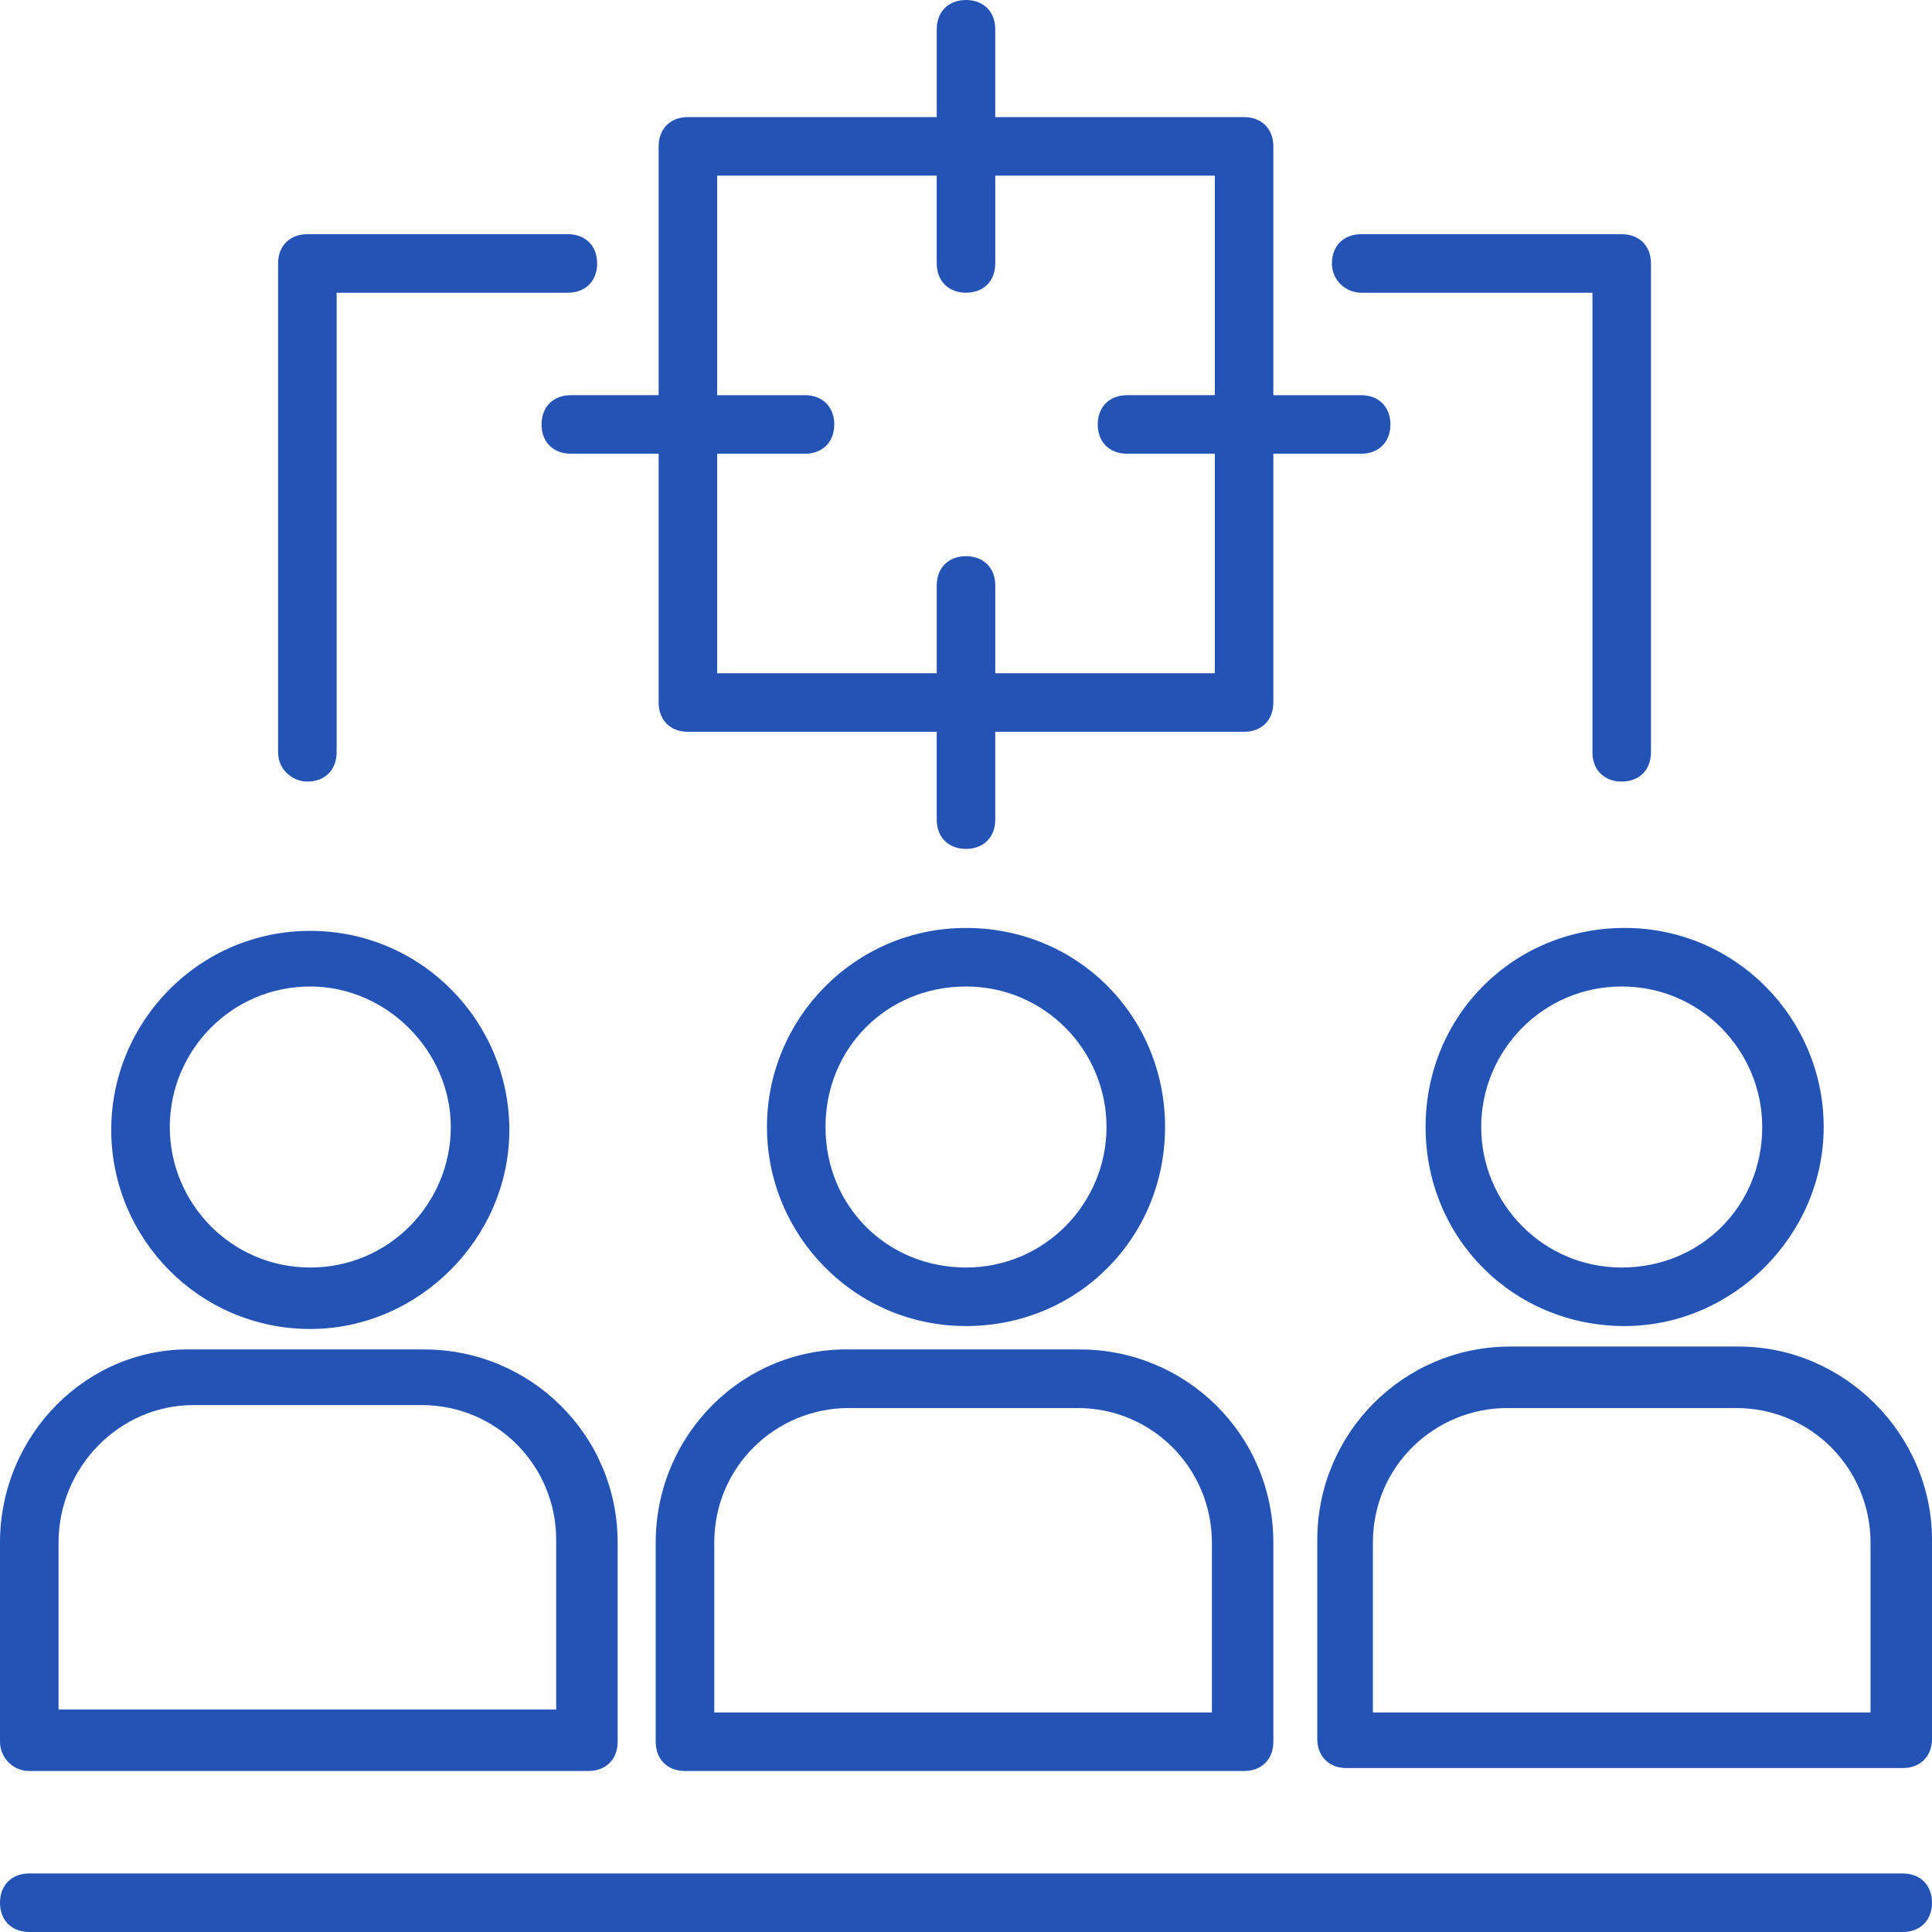 <?xml version="1.0"?>
<svg xmlns="http://www.w3.org/2000/svg" xmlns:xlink="http://www.w3.org/1999/xlink" xmlns:svgjs="http://svgjs.com/svgjs" version="1.1" width="512" height="512" x="0" y="0" viewBox="0 0 496.941 496.941" style="enable-background:new 0 0 512 512" xml:space="preserve"><g>
<g xmlns="http://www.w3.org/2000/svg">
	<g>
		<g>
			<path d="M79.812,341.835c27.859,0,51.2-23.341,51.2-51.2s-22.588-51.2-51.2-51.2s-51.2,23.341-51.2,51.2     S51.2,341.835,79.812,341.835z M79.812,253.741c19.576,0,36.141,16.565,36.141,36.141c0,19.576-15.812,36.141-36.141,36.141     s-36.141-16.565-36.141-36.141C43.671,270.306,59.482,253.741,79.812,253.741z" fill="#2453b6" data-original="#000000" style=""/>
			<path d="M7.529,455.529h143.812c4.518,0,7.529-3.012,7.529-7.529v-51.2c0-27.859-22.588-49.694-49.694-49.694H49.694     C22.588,346.353,0,368.941,0,396.8V448C0,451.765,3.012,455.529,7.529,455.529z M15.059,396.8     c0-19.576,15.812-35.388,34.635-35.388h58.729c19.576,0,34.635,15.812,34.635,34.635v43.671h-128V396.8z" fill="#2453b6" data-original="#000000" style=""/>
			<path d="M299.671,289.882c0-28.612-22.588-51.2-51.2-51.2s-51.2,23.341-51.2,51.2s22.588,51.2,51.2,51.2     S299.671,318.494,299.671,289.882z M212.329,289.882c0-20.329,15.812-36.141,36.141-36.141s36.141,16.565,36.141,36.141     c0,19.576-15.812,36.141-36.141,36.141S212.329,310.212,212.329,289.882z" fill="#2453b6" data-original="#000000" style=""/>
			<path d="M168.659,396.8V448c0,4.518,3.012,7.529,7.529,7.529H320c4.518,0,7.529-3.012,7.529-7.529v-51.2     c0-27.859-22.588-49.694-49.694-49.694h-58.729C191.247,346.353,168.659,368.941,168.659,396.8z M183.718,396.8     c0-19.576,15.812-34.635,34.635-34.635h58.729c19.576,0,34.635,15.812,34.635,34.635v43.671h-128V396.8z" fill="#2453b6" data-original="#000000" style=""/>
			<path d="M366.682,289.882c0,28.612,22.588,51.2,51.2,51.2c27.859,0,51.2-23.341,51.2-51.2s-22.588-51.2-51.2-51.2     S366.682,261.271,366.682,289.882z M453.271,289.882c0,20.329-15.812,36.141-36.141,36.141     c-20.329,0-36.141-16.565-36.141-36.141c0-19.576,15.812-36.141,36.141-36.141C437.459,253.741,453.271,270.306,453.271,289.882z     " fill="#2453b6" data-original="#000000" style=""/>
			<path d="M447.247,346.353h-58.729c-27.859,0-49.694,22.588-49.694,49.694v51.2c0,4.518,3.012,7.529,7.529,7.529h143.059     c4.518,0,7.529-3.012,7.529-7.529v-51.2C496.941,368.941,474.353,346.353,447.247,346.353z M353.129,440.471V396.8     c0-19.576,15.812-34.635,34.635-34.635h58.729c19.576,0,34.635,15.812,34.635,34.635v43.671H353.129z" fill="#2453b6" data-original="#000000" style=""/>
			<path d="M139.294,109.176c0,4.518,3.012,7.529,7.529,7.529h22.588v64c0,4.518,3.012,7.529,7.529,7.529h64v22.588     c0,4.518,3.012,7.529,7.529,7.529s7.529-3.012,7.529-7.529v-22.588h64c4.518,0,7.529-3.012,7.529-7.529v-64h22.588     c4.518,0,7.529-3.012,7.529-7.529s-3.012-7.529-7.529-7.529h-22.588v-64c0-4.518-3.012-7.529-7.529-7.529h-64V7.529     C256,3.012,252.988,0,248.471,0s-7.529,3.012-7.529,7.529v22.588h-64c-4.518,0-7.529,3.012-7.529,7.529v64h-22.588     C142.306,101.647,139.294,104.659,139.294,109.176z M184.471,116.706h22.588c4.518,0,7.529-3.012,7.529-7.529     s-3.012-7.529-7.529-7.529h-22.588V45.176h56.471v22.588c0,4.518,3.012,7.529,7.529,7.529S256,72.282,256,67.765V45.176h56.471     v56.471h-22.588c-4.518,0-7.529,3.012-7.529,7.529s3.012,7.529,7.529,7.529h22.588v56.471H256v-22.588     c0-4.518-3.012-7.529-7.529-7.529s-7.529,3.012-7.529,7.529v22.588h-56.471V116.706z" fill="#2453b6" data-original="#000000" style=""/>
			<path d="M350.118,75.294H409.6v118.212c0,4.518,3.012,7.529,7.529,7.529s7.529-3.012,7.529-7.529V67.765     c0-4.518-3.012-7.529-7.529-7.529h-67.012c-4.518,0-7.529,3.012-7.529,7.529S346.353,75.294,350.118,75.294z" fill="#2453b6" data-original="#000000" style=""/>
			<path d="M79.059,201.035c4.518,0,7.529-3.012,7.529-7.529V75.294h59.482c4.518,0,7.529-3.012,7.529-7.529     s-3.012-7.529-7.529-7.529H79.059c-4.518,0-7.529,3.012-7.529,7.529v125.741C71.529,198.023,75.294,201.035,79.059,201.035z" fill="#2453b6" data-original="#000000" style=""/>
			<path d="M489.412,481.882H7.529c-4.518,0-7.529,3.012-7.529,7.529s3.012,7.529,7.529,7.529h481.882     c4.518,0,7.529-3.012,7.529-7.529S493.929,481.882,489.412,481.882z" fill="#2453b6" data-original="#000000" style=""/>
		</g>
	</g>
</g>
<g xmlns="http://www.w3.org/2000/svg">
</g>
<g xmlns="http://www.w3.org/2000/svg">
</g>
<g xmlns="http://www.w3.org/2000/svg">
</g>
<g xmlns="http://www.w3.org/2000/svg">
</g>
<g xmlns="http://www.w3.org/2000/svg">
</g>
<g xmlns="http://www.w3.org/2000/svg">
</g>
<g xmlns="http://www.w3.org/2000/svg">
</g>
<g xmlns="http://www.w3.org/2000/svg">
</g>
<g xmlns="http://www.w3.org/2000/svg">
</g>
<g xmlns="http://www.w3.org/2000/svg">
</g>
<g xmlns="http://www.w3.org/2000/svg">
</g>
<g xmlns="http://www.w3.org/2000/svg">
</g>
<g xmlns="http://www.w3.org/2000/svg">
</g>
<g xmlns="http://www.w3.org/2000/svg">
</g>
<g xmlns="http://www.w3.org/2000/svg">
</g>
</g></svg>
